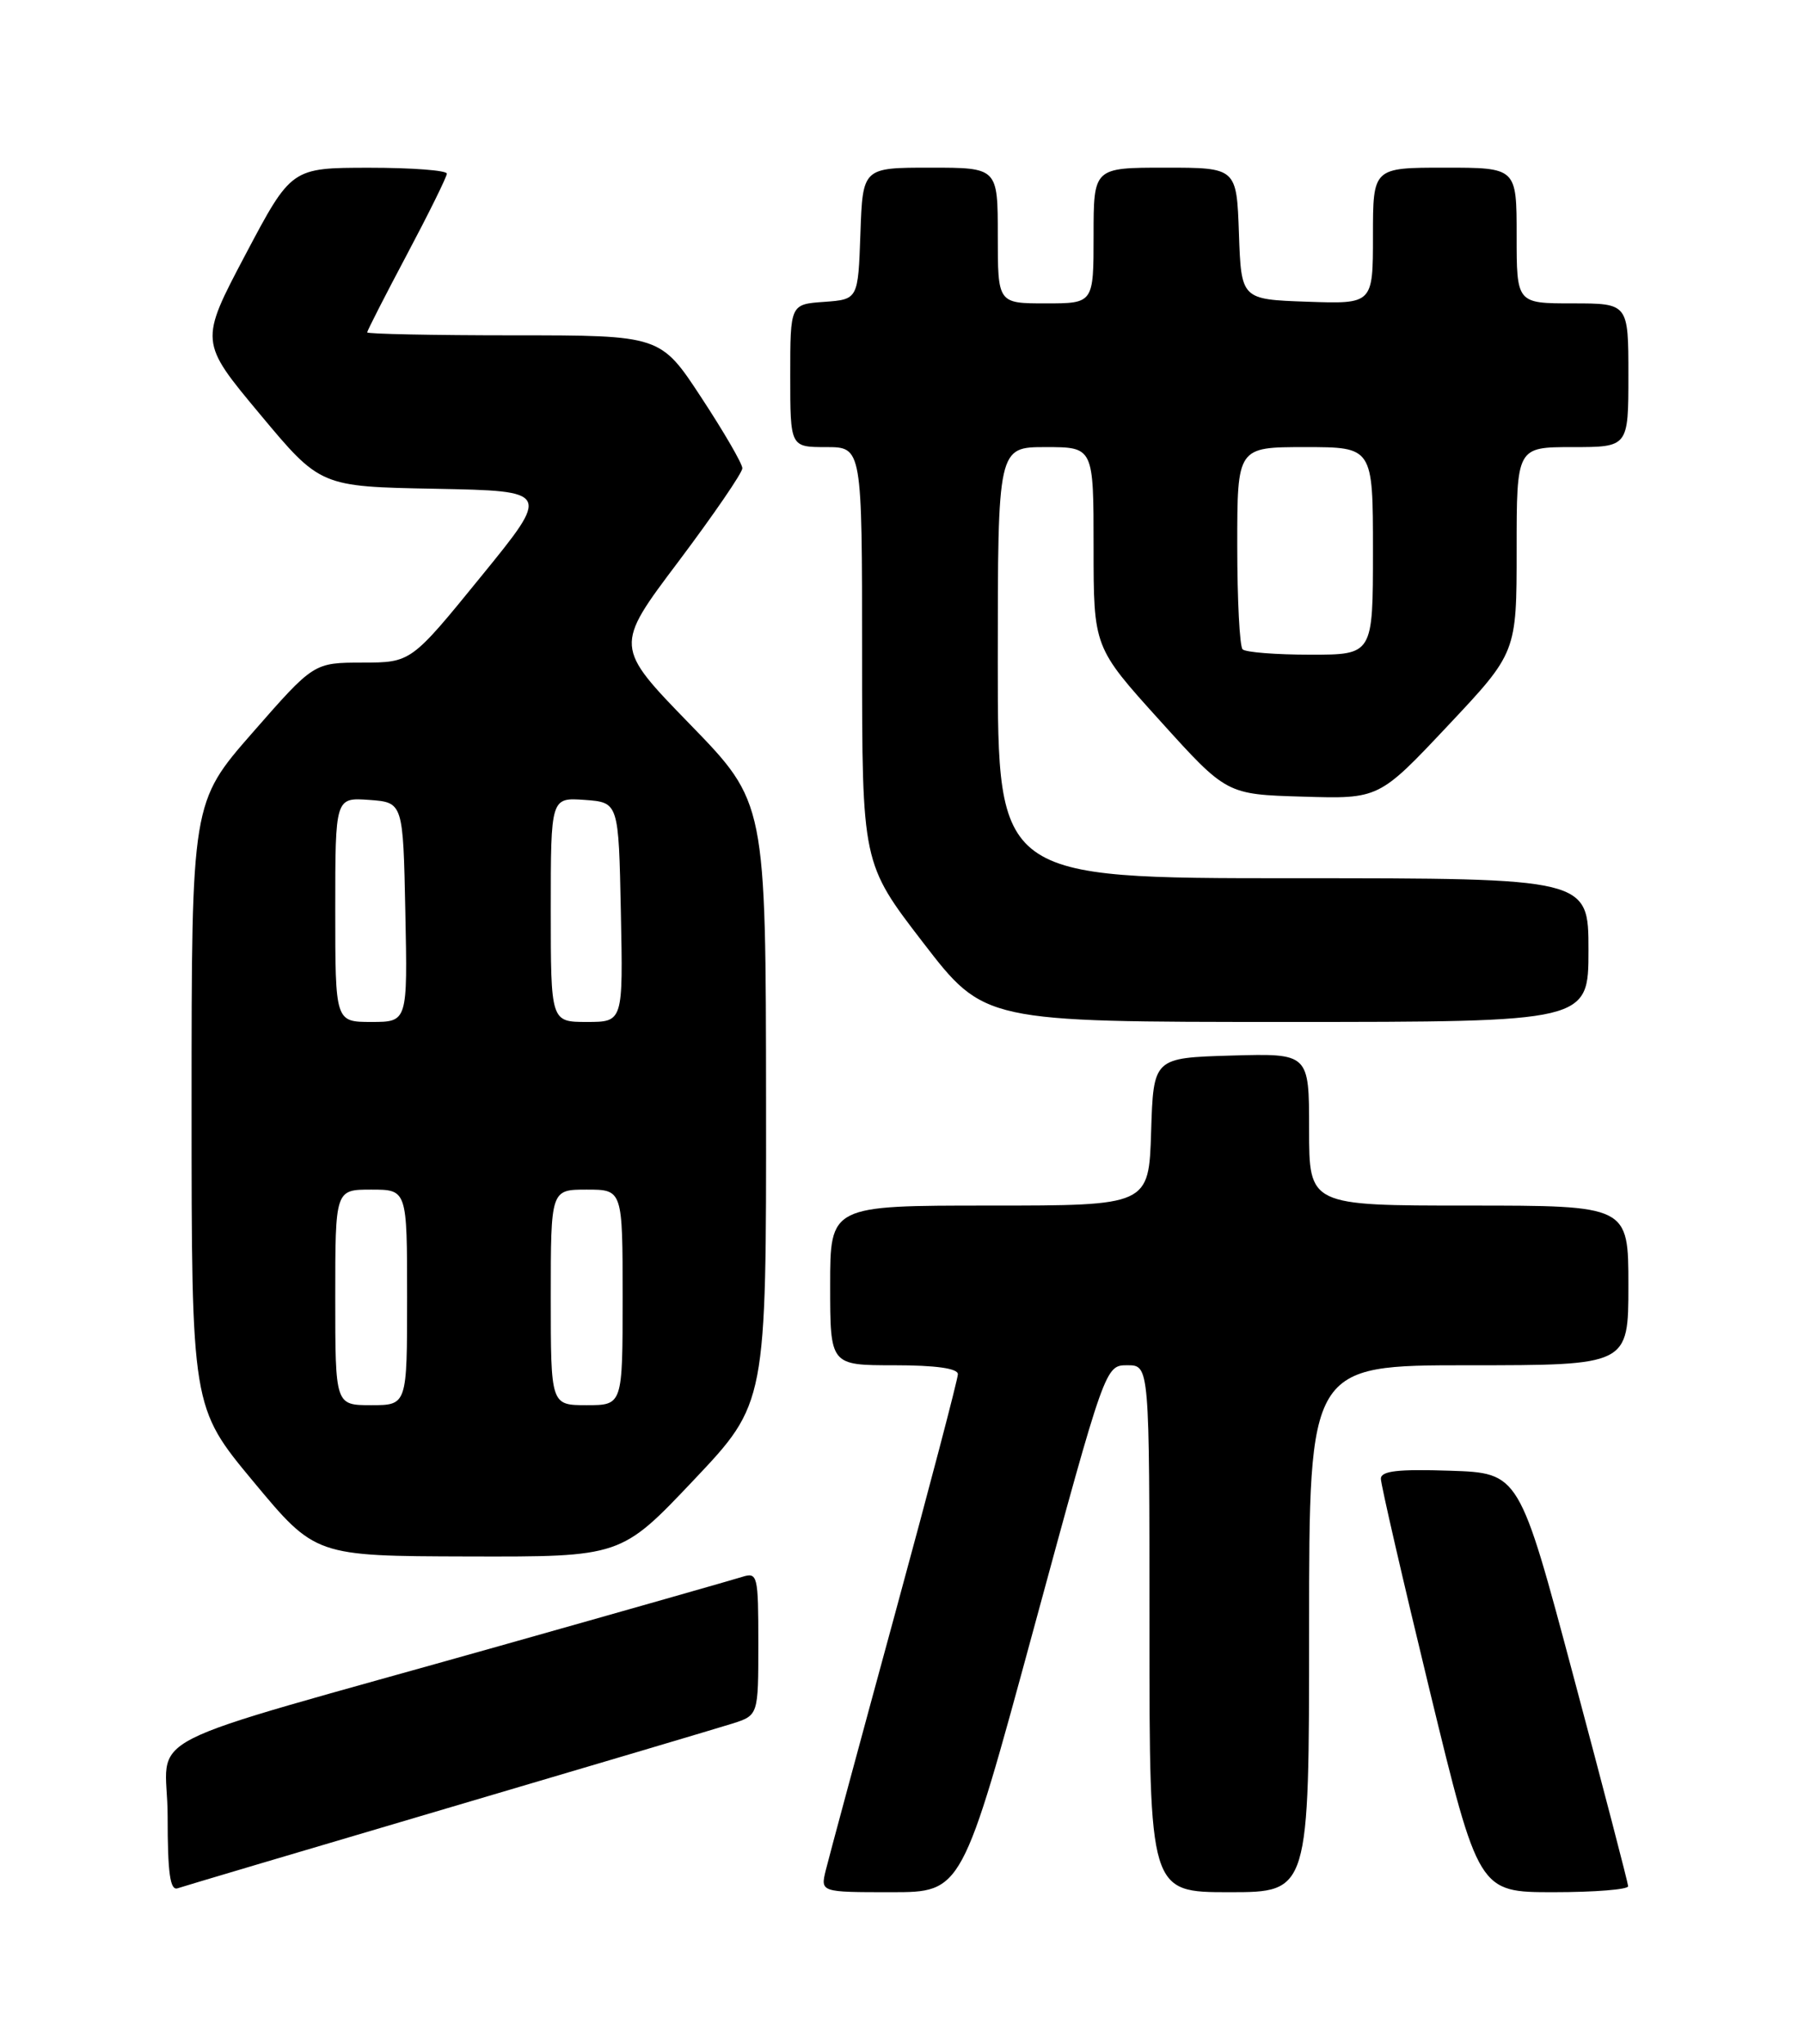 <?xml version="1.0" encoding="UTF-8" standalone="no"?>
<!DOCTYPE svg PUBLIC "-//W3C//DTD SVG 1.1//EN" "http://www.w3.org/Graphics/SVG/1.1/DTD/svg11.dtd" >
<svg xmlns="http://www.w3.org/2000/svg" xmlns:xlink="http://www.w3.org/1999/xlink" version="1.1" viewBox="0 0 226 256">
 <g >
 <path fill="currentColor"
d=" M 56.00 226.49 C 73.88 221.22 89.96 216.44 91.75 215.88 C 95.00 214.84 95.00 214.84 95.00 205.86 C 95.00 197.28 94.91 196.90 92.97 197.51 C 91.86 197.86 78.25 201.74 62.72 206.12 C 15.41 219.48 21.00 216.61 21.00 227.51 C 21.00 234.61 21.31 236.83 22.25 236.51 C 22.94 236.27 38.12 231.77 56.00 226.49 Z  M 129.50 204.00 C 138.47 171.00 138.47 171.00 141.23 171.00 C 144.00 171.00 144.00 171.00 144.00 204.00 C 144.00 237.00 144.00 237.00 154.00 237.00 C 164.00 237.00 164.00 237.00 164.00 204.00 C 164.00 171.00 164.00 171.00 184.00 171.00 C 204.00 171.00 204.00 171.00 204.00 161.00 C 204.00 151.00 204.00 151.00 184.00 151.00 C 164.00 151.00 164.00 151.00 164.00 141.46 C 164.00 131.93 164.00 131.93 154.25 132.21 C 144.50 132.50 144.50 132.50 144.21 141.75 C 143.92 151.00 143.92 151.00 123.96 151.00 C 104.00 151.00 104.00 151.00 104.00 161.00 C 104.00 171.00 104.00 171.00 112.00 171.00 C 117.23 171.00 120.00 171.39 120.00 172.12 C 120.00 172.73 116.43 186.34 112.06 202.37 C 107.69 218.39 103.82 232.74 103.45 234.25 C 102.78 237.00 102.78 237.00 111.66 237.00 C 120.53 237.00 120.53 237.00 129.50 204.00 Z  M 203.97 236.25 C 203.95 235.84 200.88 224.03 197.13 210.00 C 190.33 184.50 190.33 184.50 181.67 184.21 C 175.11 183.99 173.00 184.24 172.99 185.21 C 172.99 185.92 175.74 197.86 179.11 211.75 C 185.24 237.00 185.24 237.00 194.62 237.00 C 199.78 237.00 203.99 236.66 203.97 236.25 Z  M 86.90 185.39 C 96.00 175.77 96.00 175.77 95.97 138.14 C 95.94 100.50 95.94 100.50 86.46 90.74 C 76.97 80.98 76.97 80.98 84.99 70.34 C 89.39 64.48 93.00 59.22 93.00 58.65 C 93.00 58.08 90.69 54.10 87.87 49.81 C 82.75 42.00 82.75 42.00 64.37 42.00 C 54.27 42.00 46.00 41.83 46.00 41.63 C 46.00 41.43 48.24 37.04 50.98 31.88 C 53.72 26.72 55.97 22.16 55.98 21.75 C 55.99 21.34 51.61 21.01 46.25 21.01 C 36.50 21.02 36.50 21.02 30.74 31.91 C 24.99 42.80 24.99 42.80 32.56 51.87 C 40.13 60.95 40.13 60.95 54.56 61.22 C 68.99 61.50 68.99 61.50 60.24 72.24 C 51.50 82.98 51.50 82.98 45.41 82.99 C 39.31 83.00 39.31 83.00 31.66 91.74 C 24.00 100.49 24.00 100.49 24.00 138.37 C 24.00 176.26 24.00 176.26 31.75 185.58 C 39.50 194.90 39.50 194.90 58.65 194.95 C 77.80 195.00 77.80 195.00 86.90 185.39 Z  M 199.00 119.00 C 199.00 110.00 199.00 110.00 162.00 110.00 C 125.00 110.00 125.00 110.00 125.00 83.00 C 125.00 56.00 125.00 56.00 131.00 56.00 C 137.00 56.00 137.00 56.00 137.00 68.53 C 137.00 81.07 137.00 81.07 145.33 90.28 C 153.66 99.50 153.66 99.50 163.20 99.78 C 172.75 100.07 172.75 100.07 181.37 90.91 C 190.00 81.74 190.00 81.74 190.00 68.87 C 190.00 56.00 190.00 56.00 197.00 56.00 C 204.00 56.00 204.00 56.00 204.00 47.00 C 204.00 38.00 204.00 38.00 197.00 38.00 C 190.00 38.00 190.00 38.00 190.00 29.50 C 190.00 21.00 190.00 21.00 181.00 21.00 C 172.00 21.00 172.00 21.00 172.00 29.54 C 172.00 38.08 172.00 38.08 163.75 37.79 C 155.50 37.50 155.50 37.50 155.21 29.25 C 154.92 21.00 154.92 21.00 145.96 21.00 C 137.00 21.00 137.00 21.00 137.00 29.50 C 137.00 38.00 137.00 38.00 131.00 38.00 C 125.00 38.00 125.00 38.00 125.00 29.50 C 125.00 21.00 125.00 21.00 116.54 21.00 C 108.08 21.00 108.08 21.00 107.79 29.25 C 107.50 37.50 107.50 37.50 103.25 37.81 C 99.00 38.11 99.00 38.11 99.00 47.06 C 99.00 56.00 99.00 56.00 103.50 56.00 C 108.00 56.00 108.00 56.00 108.00 82.07 C 108.00 108.13 108.00 108.13 115.65 118.07 C 123.30 128.00 123.30 128.00 161.15 128.00 C 199.00 128.00 199.00 128.00 199.00 119.00 Z  M 42.00 162.50 C 42.00 149.00 42.00 149.00 46.50 149.00 C 51.00 149.00 51.00 149.00 51.00 162.50 C 51.00 176.00 51.00 176.00 46.50 176.00 C 42.00 176.00 42.00 176.00 42.00 162.50 Z  M 69.00 162.50 C 69.00 149.00 69.00 149.00 73.50 149.00 C 78.00 149.00 78.00 149.00 78.00 162.50 C 78.00 176.00 78.00 176.00 73.50 176.00 C 69.00 176.00 69.00 176.00 69.00 162.50 Z  M 42.00 113.94 C 42.00 99.89 42.00 99.89 46.25 100.19 C 50.50 100.50 50.50 100.50 50.78 114.25 C 51.06 128.00 51.06 128.00 46.53 128.00 C 42.00 128.00 42.00 128.00 42.00 113.94 Z  M 69.00 113.94 C 69.00 99.89 69.00 99.89 73.25 100.19 C 77.50 100.50 77.50 100.50 77.78 114.25 C 78.06 128.00 78.06 128.00 73.53 128.00 C 69.00 128.00 69.00 128.00 69.00 113.94 Z  M 155.67 81.33 C 155.30 80.97 155.00 75.12 155.00 68.33 C 155.00 56.00 155.00 56.00 163.50 56.00 C 172.00 56.00 172.00 56.00 172.00 69.00 C 172.00 82.00 172.00 82.00 164.17 82.00 C 159.86 82.00 156.03 81.70 155.67 81.33 Z "/>
</g>
</svg>